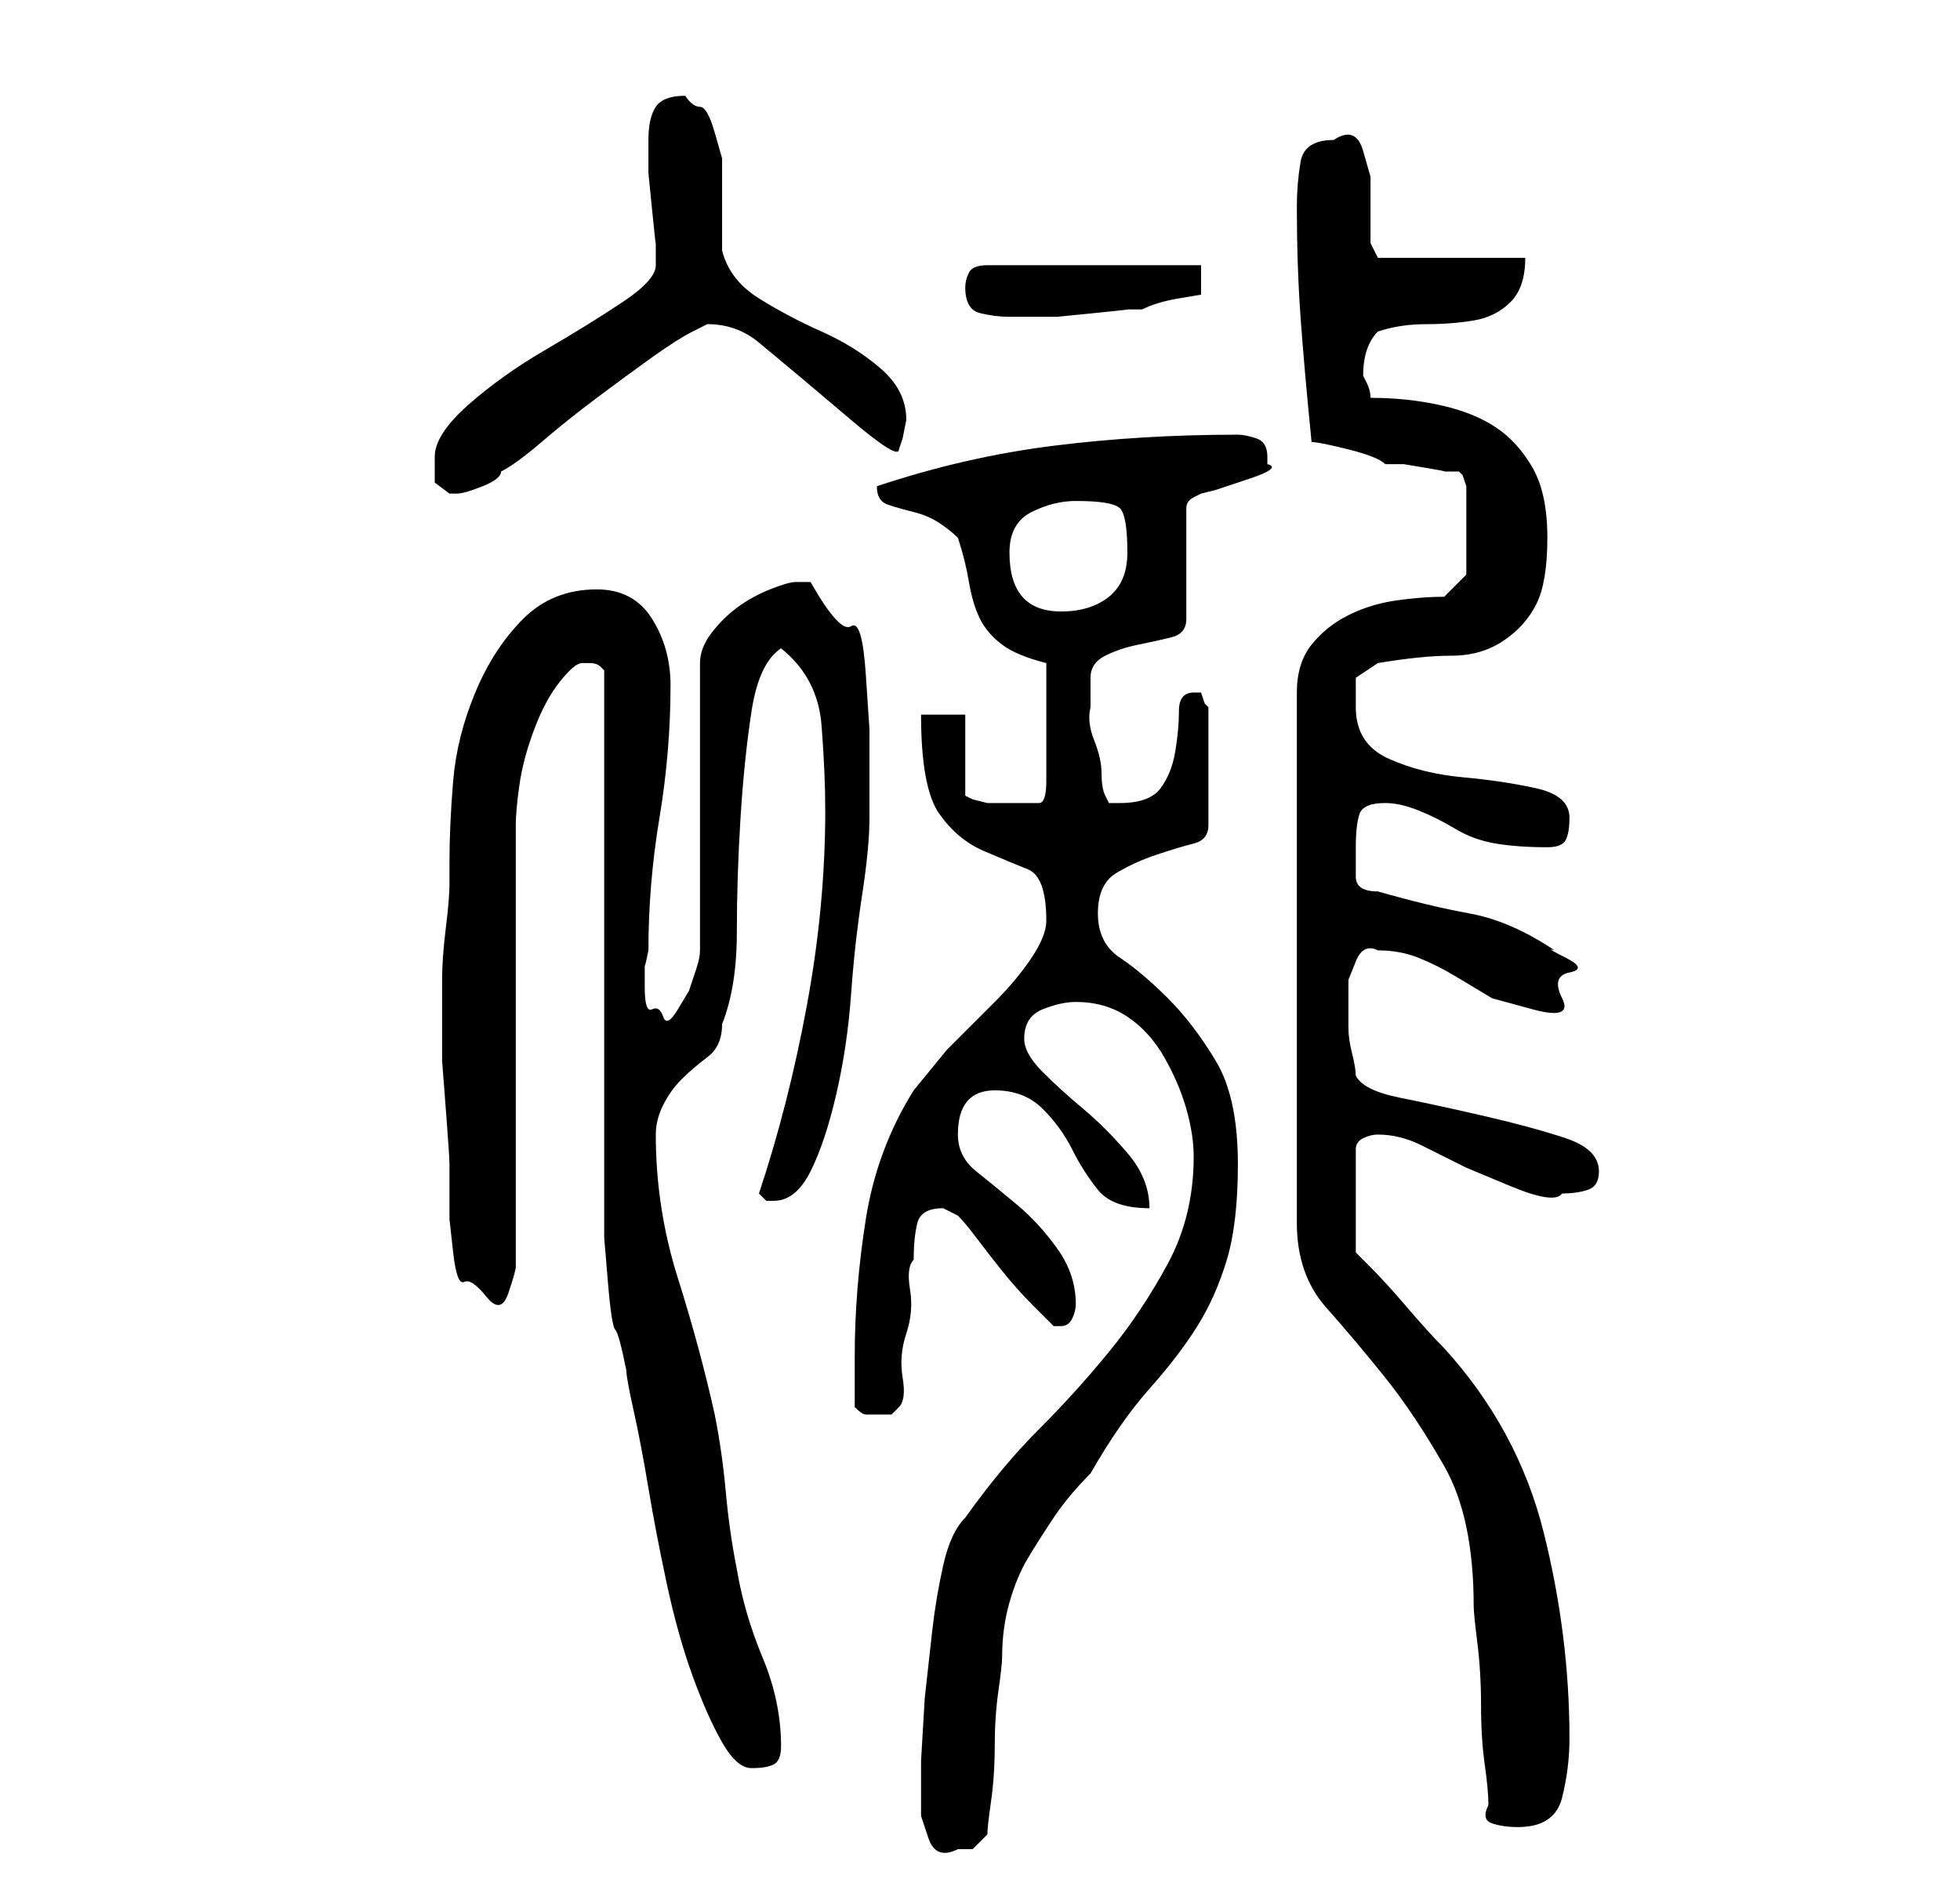 <?xml version="1.0" standalone="no"?>
<!DOCTYPE svg PUBLIC "-//W3C//DTD SVG 1.1//EN" "http://www.w3.org/Graphics/SVG/1.1/DTD/svg11.dtd" >
<svg xmlns="http://www.w3.org/2000/svg" xmlns:xlink="http://www.w3.org/1999/xlink" version="1.1" viewBox="-10 0 266 256">
   <path fill="currentColor"
d="M115 239v3.5v4t1 3t4 1.5h2t2 -2q0 -1 0.5 -4.5t0.5 -7.5t0.5 -7.5t0.5 -4.5q0 -4 1 -7.5t2.5 -6t3.5 -5.5t5 -6q4 -7 8 -11.5t6.5 -8.5t4 -9t1.5 -13q0 -9 -3 -14t-6.5 -8.5t-6.5 -5.5t-3 -6t2.5 -5.5t5.5 -2.5t5 -1.5t2 -2.5v-16l-0.5 -0.5t-0.5 -1.5h-0.5h-0.5
q-2 0 -2 2.5t-0.5 5.5t-2 5t-5.5 2h-1.5t-0.5 -1t-0.5 -3t-1 -4.5t-0.5 -4.5v-3v-1q0 -2 2 -3t4.5 -1.5t4.5 -1t2 -2.5v-15q0 -1 1 -1.5l1 -0.5l2 -0.5t4.5 -1.5t2.5 -2v-1q0 -2 -1.5 -2.5t-2.5 -0.5q-13 0 -25 1.5t-24 5.5v0q0 2 1.5 2.5t3.5 1t3.5 1.5t2.5 2q1 3 1.5 6
t1.5 5t3 3.5t6 2.5v16q0 3 -1 3h-3h-2h-2t-2 -0.5l-1 -0.5v-11h-6q0 10 2.5 13.5t6 5t6 2.5t2.5 7q0 2 -2 5t-5 6l-6.5 6.5t-4.5 5.5q-5 8 -6.5 17.5t-1.5 18.5v7q1 1 1.5 1h1.5h2t1 -1t0.5 -4t0.5 -6t0.5 -6t0.5 -4q0 -3 0.5 -5t3.5 -2l1 0.5l1 0.5q1 1 2.5 3t3.5 4.5
t4 4.5l3 3h1q1 0 1.5 -1t0.5 -2q0 -4 -2.5 -7.5t-5.5 -6t-5.5 -4.5t-2.5 -5q0 -6 5 -6q4 0 6.5 2.5t4 5.5t3.5 5.5t7 2.5q0 -4 -3 -7.5t-6 -6t-5.5 -5t-2.5 -4.5q0 -3 2.5 -4t4.5 -1q4 0 7 2t5 5.5t3 7t1 6.5q0 8 -3.5 14.5t-8 12t-9.5 10.5t-10 12q-2 2 -3 6.5t-1.5 9l-1 9
t-0.5 8.5zM192 245q-1 2 0.5 2.5t3.5 0.5q5 0 6 -4t1 -8q0 -14 -3.5 -28t-13.5 -25q-2 -2 -5 -5.5t-5 -5.5l-2 -2v-14q0 -1 1 -1.5t2 -0.5q3 0 6 1.5l6 3t6 2.5t7 1q2 0 3.5 -0.5t1.5 -2.5q0 -3 -4.5 -4.5t-11 -3t-11.5 -2.5t-6 -3q0 -1 -0.5 -3t-0.5 -3.5v-3.5v-3t1 -2.5
t3 -1.5q3 0 5.5 1t5 2.5l5 3t5.5 1.5t4 -1.5t1 -3.5t-0.5 -2t-1.5 -1q-6 -4 -11.5 -5t-12.5 -3q-3 0 -3 -2v-4q0 -3 0.5 -4.5t3.5 -1.5q2 0 4.5 1t5 2.5t5.5 2t7 0.5q2 0 2.5 -1t0.5 -3q0 -3 -4.5 -4t-10 -1.5t-10 -2.5t-4.5 -7v-4t3 -2q6 -1 10 -1t7 -2t4.5 -5t1.5 -9
t-2 -9.5t-5 -5.5t-7.5 -3t-9.5 -1q0 -1 -0.5 -2l-0.5 -1q0 -2 0.5 -3.5t1.5 -2.5q3 -1 6.5 -1t6.5 -0.5t5 -2.5t2 -6h-20l-1 -2v-4.5v-4.5t-1 -3.5t-4 -1.5q-4 0 -4.5 3t-0.5 6q0 8 0.5 15t1.5 17q1 0 5 1t5 2h2.5t3 0.5t2.5 0.5h2l0.5 0.5t0.5 1.5v12l-3 3q-3 0 -6.5 0.5
t-6.5 2t-5 4t-2 6.5v72q0 7 4 11.5t8 9.5t8 12t4 19q0 1 0.5 5t0.5 8.5t0.5 8t0.5 5.5zM69 90h1q1 0 1.5 0.5l0.5 0.5v74v3t0.5 6t1 6.5t1.5 5.5q0 1 1 5.5t2 10.5t2.5 13t3.5 12.5t4 9t4 3.5t3 -0.5t1 -2.5q0 -6 -2.5 -12t-3.5 -12q-1 -5 -1.5 -10.5t-1.5 -10.5
q-2 -9 -5 -18.5t-3 -19.5q0 -2 1 -4t2.5 -3.5t3.5 -3t2 -4.5q2 -5 2 -12.5t0.5 -15.5t1.5 -14.5t4 -8.5q5 4 5.5 10.5t0.5 11.5q0 13 -2.5 26.5t-6.5 25.5l0.5 0.5l0.5 0.5h1q3 0 5 -4t3.5 -10.5t2 -13.5t1.5 -13.5t1 -10.5v-4v-8t-0.5 -7.5t-2 -6.5t-5.5 -6h-2q-1 0 -3.5 1
t-4.5 2.5t-3.5 3.5t-1.5 4v39q0 1 -0.5 2.5l-1 3t-1.5 2.5t-2 1t-1.5 -1t-1 -3t0 -3t0.5 -2q0 -9 1.5 -18t1.5 -18q0 -5 -2.5 -9t-7.5 -4q-6 0 -10 4t-6.5 10t-3 12t-0.5 11v3q0 2 -0.5 6t-0.5 7v6v5t0.5 6.5t0.5 7.5v4v3.5t0.5 4.5t1.5 4t3 2t3 -0.5t1 -3.5v-60
q0 -2 0.5 -5.5t2 -7.5t3.5 -6.5t3 -2.5zM127 75q0 -4 3 -5.5t6 -1.5q5 0 6 1t1 6q0 4 -2.5 6t-6.5 2q-7 0 -7 -8zM49 62v3.5t2 1.5h1q1 0 3.5 -1t2.5 -2q2 -1 5.5 -4t7.5 -6t7.5 -5.5t5.5 -3.5l1 -0.5l1 -0.5q4 0 7 2.5l6 5t6.5 5.5t6.5 4l0.5 -1.5t0.5 -2.5q0 -4 -3.5 -7
t-8 -5t-8.5 -4.5t-5 -6.5v-2v-3v-3v-2v-2.5t-1 -3.5t-2 -3.5t-2 -1.5q-3 0 -4 1.5t-1 4.5v2v2.5t0.5 5t0.5 4.5v3v0q0 2 -4.5 5t-10.5 6.5t-10.5 7.5t-4.5 7zM121 39q0 3 2 3.5t4 0.5h3h3.5t5 -0.5t4.5 -0.5h2q2 -1 5 -1.5l3 -0.5v-4h-29q-2 0 -2.5 1t-0.5 2z" />
</svg>
